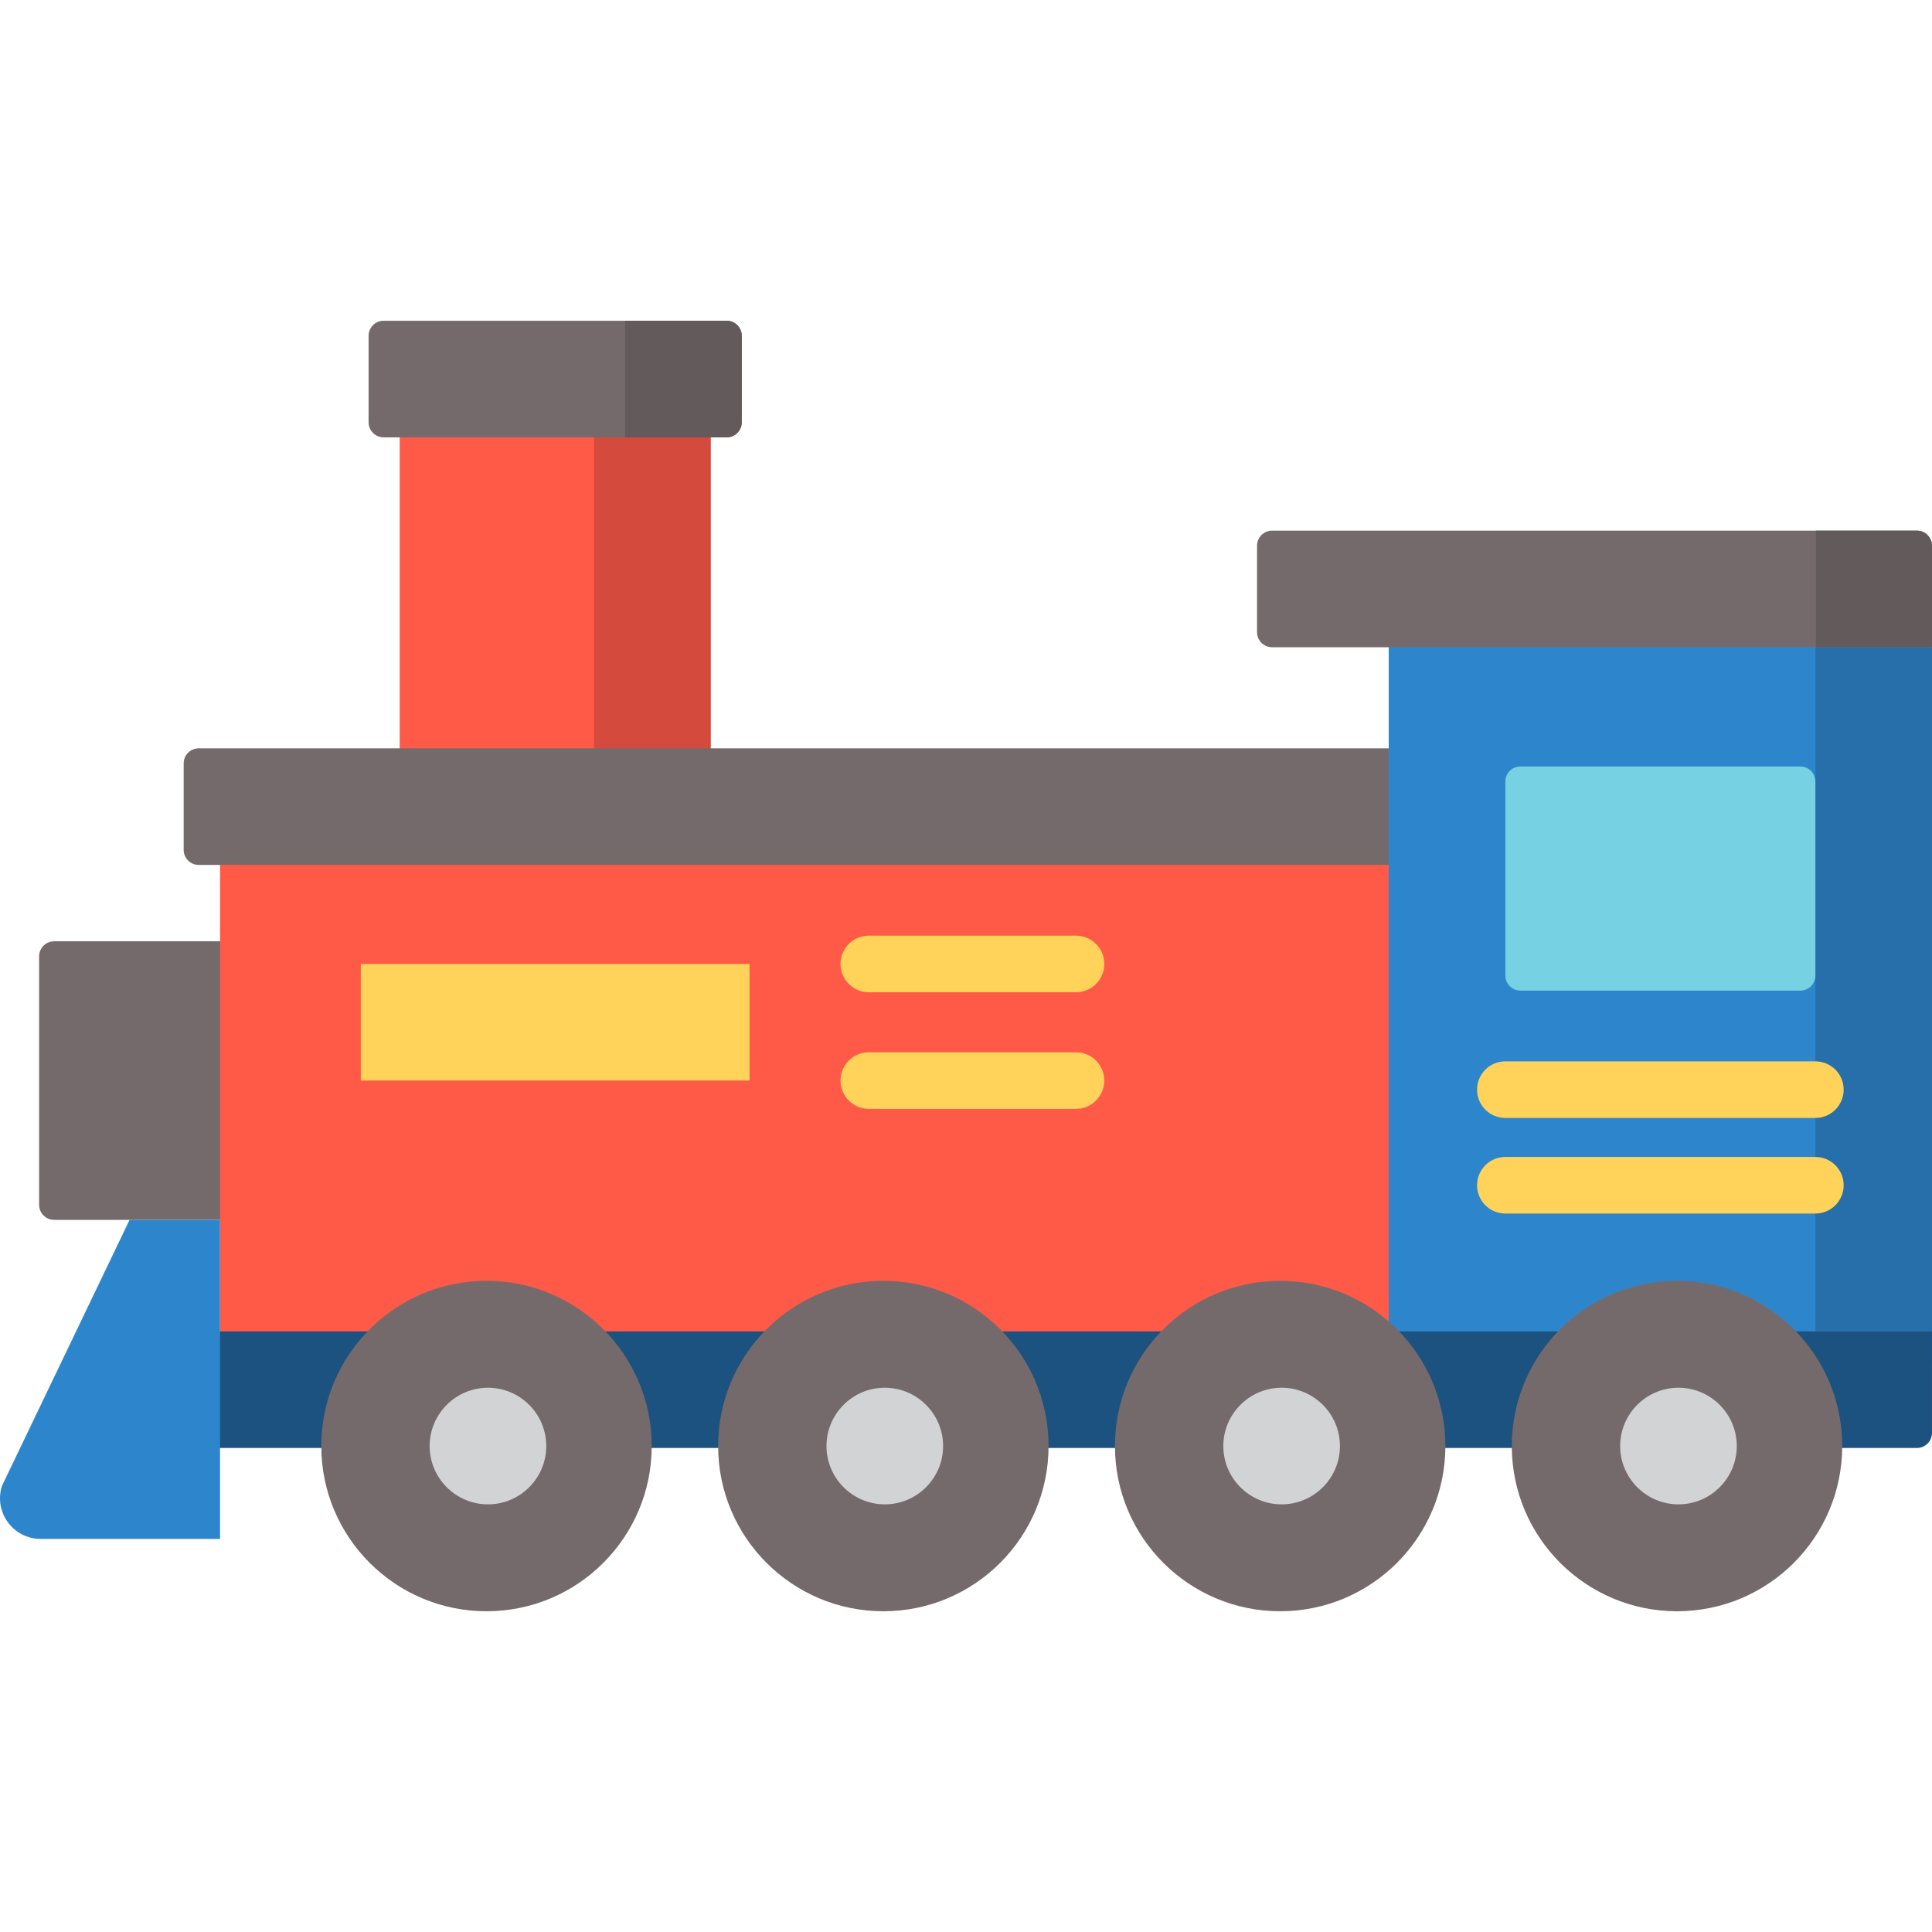 <?xml version="1.0" encoding="iso-8859-1"?>
<!-- Generator: Adobe Illustrator 19.0.0, SVG Export Plug-In . SVG Version: 6.00 Build 0)  -->
<svg version="1.1" id="Capa_1" xmlns="http://www.w3.org/2000/svg" xmlns:xlink="http://www.w3.org/1999/xlink" x="0px" y="0px"
	 viewBox="0 0 512.005 512.005" style="enable-background:new 0 0 512.005 512.005;" xml:space="preserve">
<path style="fill:#756A6B;" d="M78.294,323.28H14.365c-2.209,0-4-1.791-4-4v-65.825c0-2.209,1.791-4,4-4h63.928L78.294,323.28
	L78.294,323.28z"/>
<rect x="58.31" y="222.331" style="fill:#FF5948;" width="316.69" height="139.2"/>
<rect x="368.03" y="163.671" style="fill:#2D86CC;" width="143.97" height="197.86"/>
<rect x="105.92" y="110.671" style="fill:#FF5948;" width="82.41" height="92.88"/>
<rect x="157.43" y="110.671" style="fill:#D44A3C;" width="30.905" height="92.88"/>
<path style="fill:#1C5280;" d="M508,383.736H48.677v-30.904H512v26.904C512,381.945,510.209,383.736,508,383.736z"/>
<rect x="481.1" y="171.531" style="fill:#266FAB;" width="30.905" height="181.3"/>
<path style="fill:#76D1E3;" d="M398.938,258.528v-51.401c0-2.209,1.791-4,4-4h74.157c2.209,0,4,1.791,4,4v51.401
	c0,2.209-1.791,4-4,4h-74.157C400.728,262.528,398.938,260.737,398.938,258.528z"/>
<g>
	<path style="fill:#756A6B;" d="M368.033,229.218H52.677c-2.209,0-4-1.791-4-4v-22.904c0-2.209,1.791-4,4-4h315.356V229.218z"/>
	<path style="fill:#756A6B;" d="M512,171.531H337.132c-2.209,0-4-1.791-4-4v-22.904c0-2.209,1.791-4,4-4H508c2.209,0,4,1.791,4,4
		V171.531z"/>
</g>
<path style="fill:#635A5B;" d="M481.226,140.628v30.904H512v-26.904c0-2.209-1.791-4-4-4L481.226,140.628L481.226,140.628z"/>
<rect x="95.62" y="255.461" style="fill:#FFD359;" width="103.02" height="30.904"/>
<path style="fill:#756A6B;" d="M192.576,115.905h-90.897c-2.209,0-4-1.791-4-4V89.001c0-2.209,1.791-4,4-4h90.897
	c2.209,0,4,1.791,4,4v22.904C196.576,114.114,194.785,115.905,192.576,115.905z"/>
<path style="fill:#635A5B;" d="M165.671,85.001v30.904h26.905c2.209,0,4-1.791,4-4V89.001c0-2.209-1.791-4-4-4H165.671z"/>
<circle style="fill:#756A6B;" cx="128.93" cy="383.221" r="43.783"/>
<path style="fill:#D1D3D4;" d="M129.315,398.673c-8.52,0-15.453-6.931-15.453-15.452s6.933-15.452,15.453-15.452
	s15.453,6.931,15.453,15.452S137.836,398.673,129.315,398.673z"/>
<circle style="fill:#756A6B;" cx="234.1" cy="383.221" r="43.783"/>
<path style="fill:#D1D3D4;" d="M234.482,398.673c-8.52,0-15.453-6.931-15.453-15.452s6.933-15.452,15.453-15.452
	s15.453,6.931,15.453,15.452S243.002,398.673,234.482,398.673z"/>
<circle style="fill:#756A6B;" cx="339.26" cy="383.221" r="43.783"/>
<path style="fill:#D1D3D4;" d="M339.648,398.673c-8.52,0-15.453-6.931-15.453-15.452s6.933-15.452,15.453-15.452
	s15.453,6.931,15.453,15.452S348.168,398.673,339.648,398.673z"/>
<circle style="fill:#756A6B;" cx="444.43" cy="383.221" r="43.783"/>
<path style="fill:#D1D3D4;" d="M444.814,398.673c-8.52,0-15.453-6.931-15.453-15.452s6.933-15.452,15.453-15.452
	s15.453,6.931,15.453,15.452S453.334,398.673,444.814,398.673z"/>
<g>
	<path style="fill:#FFD359;" d="M481.095,296.271h-82.157c-4.143,0-7.5-3.358-7.5-7.5s3.357-7.5,7.5-7.5h82.157
		c4.143,0,7.5,3.358,7.5,7.5S485.237,296.271,481.095,296.271z"/>
	<path style="fill:#FFD359;" d="M481.095,321.606h-82.157c-4.143,0-7.5-3.358-7.5-7.5s3.357-7.5,7.5-7.5h82.157
		c4.143,0,7.5,3.358,7.5,7.5S485.237,321.606,481.095,321.606z"/>
	<path style="fill:#FFD359;" d="M285.157,262.964h-54.912c-4.143,0-7.5-3.358-7.5-7.5c0-4.142,3.357-7.5,7.5-7.5h54.912
		c4.143,0,7.5,3.358,7.5,7.5C292.657,259.606,289.3,262.964,285.157,262.964z"/>
	<path style="fill:#FFD359;" d="M285.157,293.868h-54.912c-4.143,0-7.5-3.358-7.5-7.5s3.357-7.5,7.5-7.5h54.912
		c4.143,0,7.5,3.358,7.5,7.5S289.3,293.868,285.157,293.868z"/>
</g>
<path style="fill:#2D86CC;" d="M10.765,407.824h47.549v-84.543H34.34l-33.808,70.47C-1.721,400.699,3.46,407.824,10.765,407.824z"/>
<g>
</g>
<g>
</g>
<g>
</g>
<g>
</g>
<g>
</g>
<g>
</g>
<g>
</g>
<g>
</g>
<g>
</g>
<g>
</g>
<g>
</g>
<g>
</g>
<g>
</g>
<g>
</g>
<g>
</g>
</svg>
